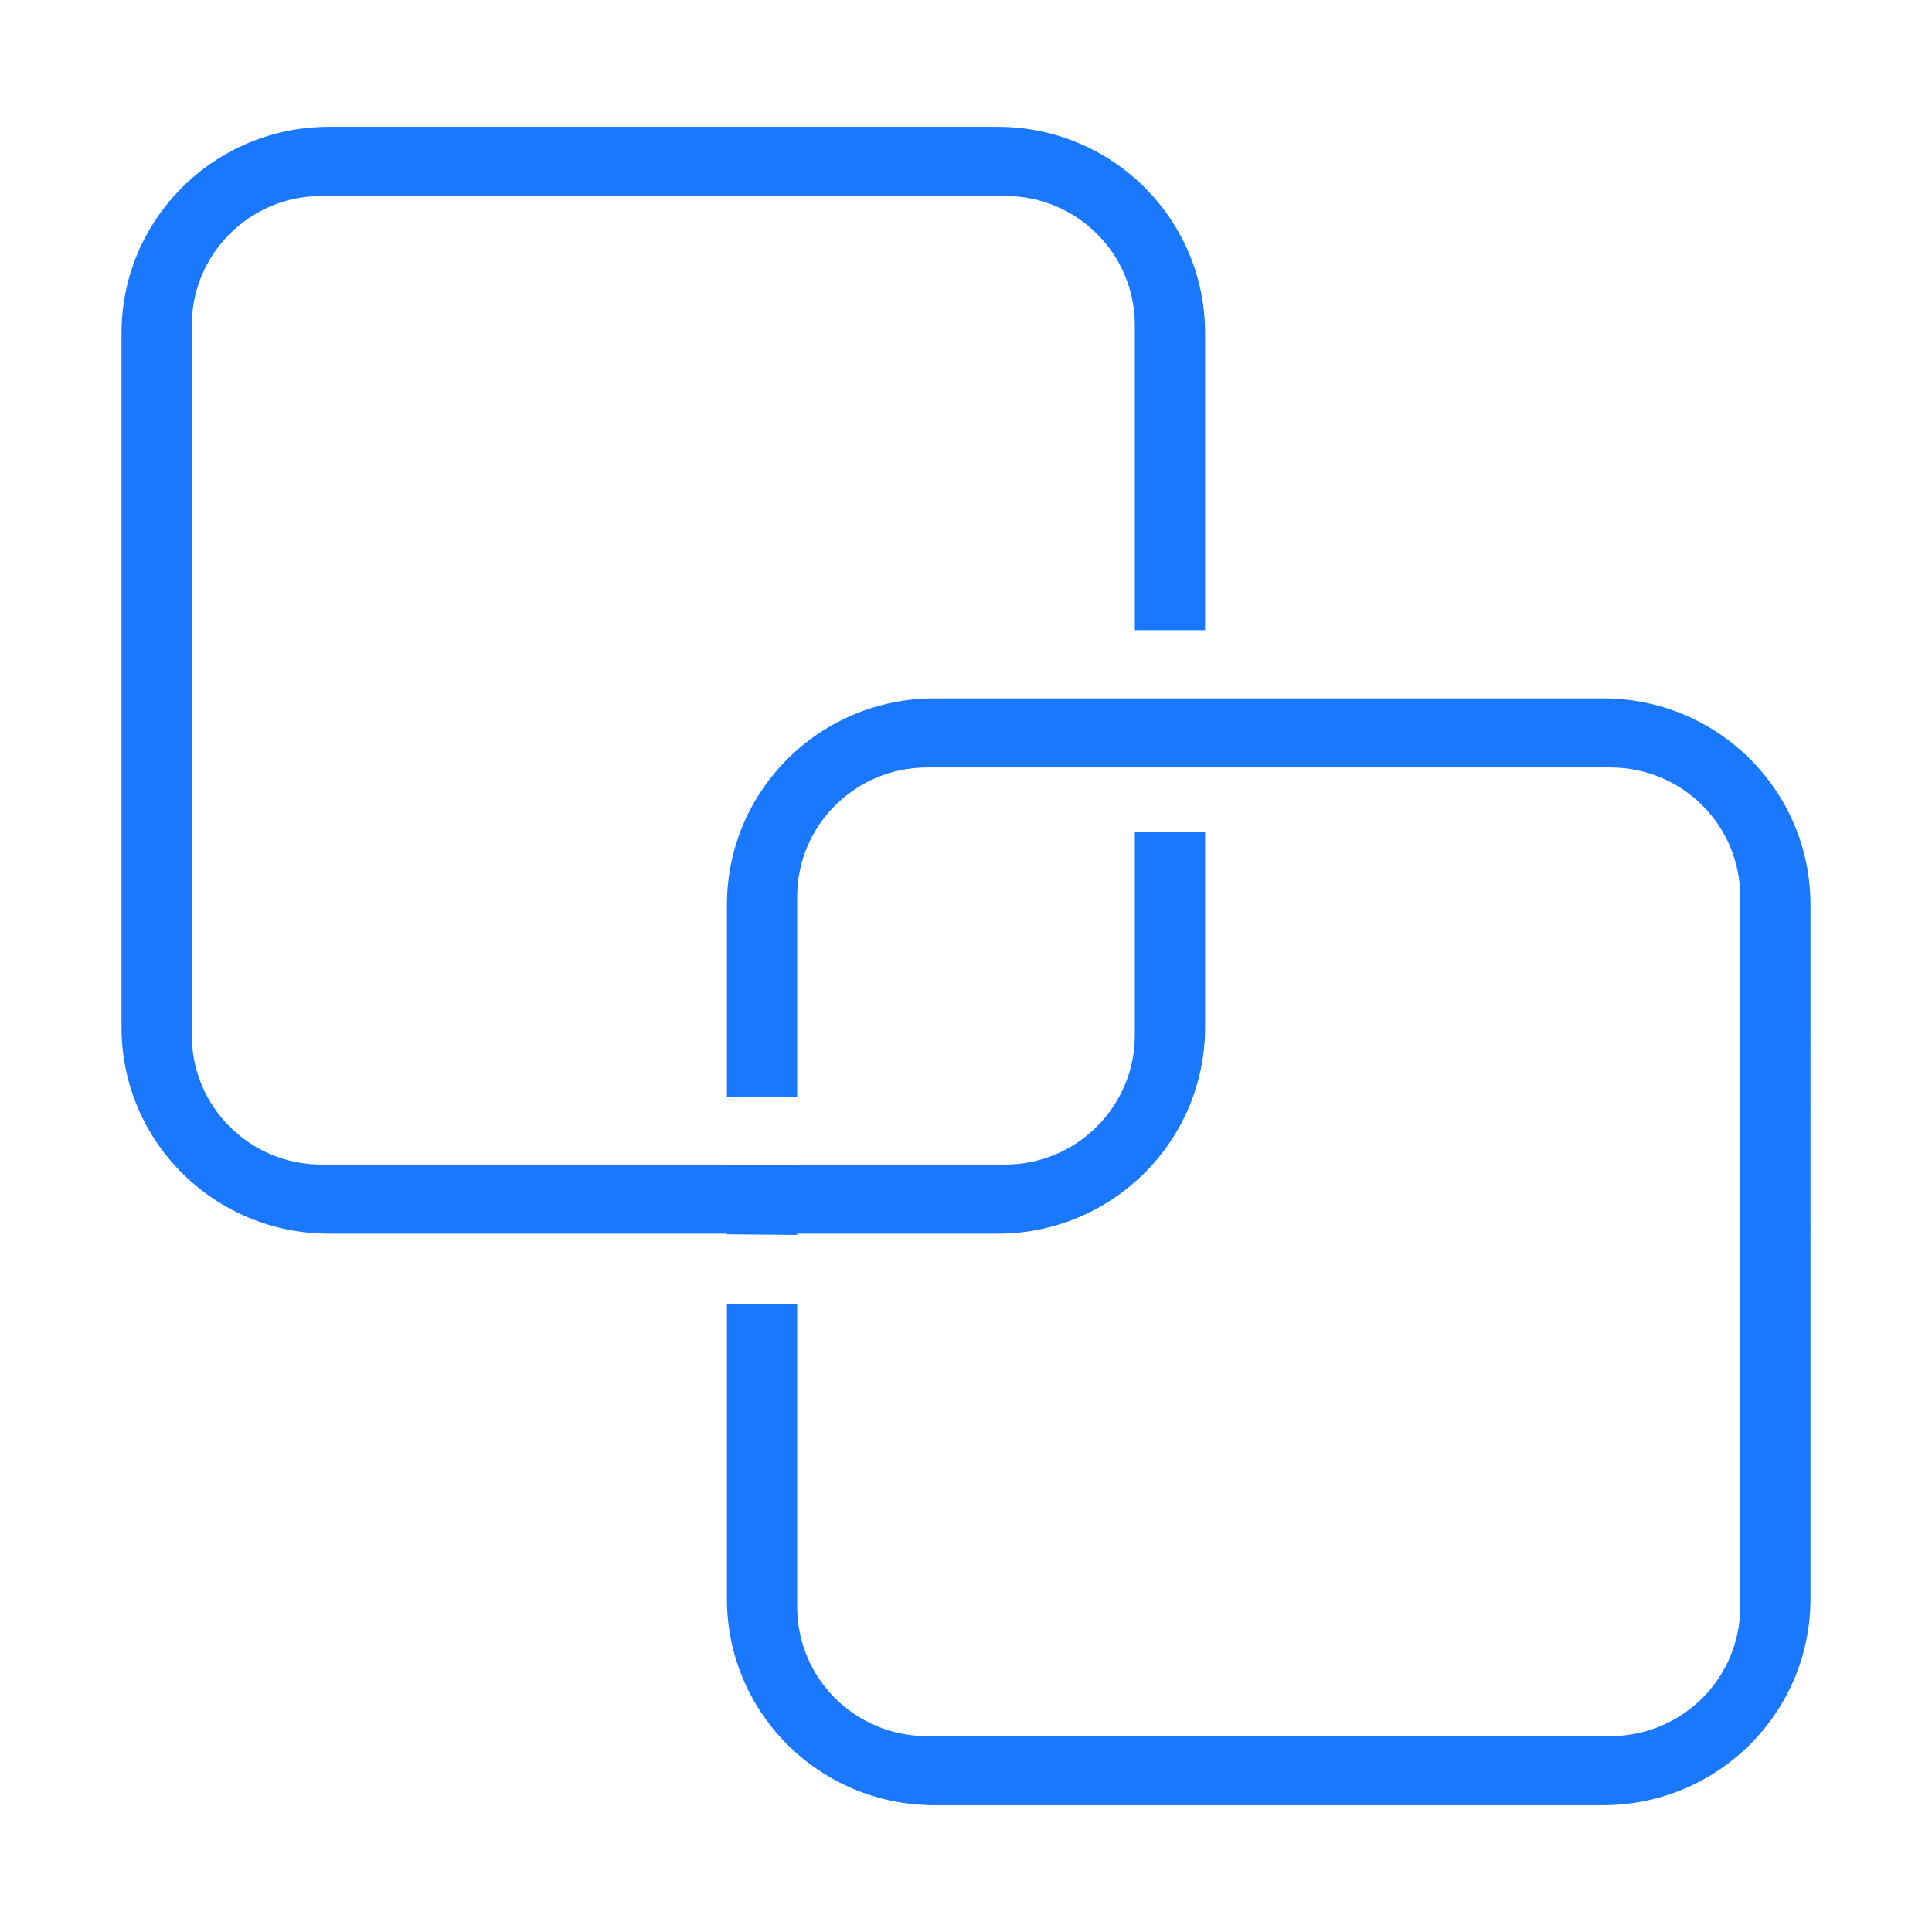<svg viewBox="0 0 1024 1024" xmlns="http://www.w3.org/2000/svg"><path d="M385.286 654.2l37.234 0.32 0-0.661 106.236 0c60.74 0 109.959-48.969 109.959-109.37L638.714 440.905 601.479 440.905 601.479 548.656c0 37.891-30.825 68.591-68.841 68.591l-109.852 0 0 0.07L384.252 617.317l0-0.07L170.478 617.247c-38.072 0-68.841-30.593-68.841-68.591L101.637 172.393c0-37.876 30.824-68.557 68.841-68.557l362.159 0c38.07 0 68.841 30.593 68.841 68.557l0 161.598 37.235 0 0-157.415c0-60.49-49.165-109.37-109.959-109.37l-354.412 0c-60.738 0-109.941 48.987-109.941 109.37l0 367.912c0 60.49 49.166 109.37 109.941 109.37L385.286 653.859 385.286 654.2 385.286 654.2zM849.639 370.159 495.224 370.159c-60.738 0-109.941 48.969-109.941 109.371l0 101.891 37.235 0L422.519 475.344c0-37.892 30.823-68.575 68.842-68.575l362.159 0c38.072 0 68.841 30.593 68.841 68.575L922.361 851.606c0 37.876-30.823 68.577-68.841 68.577L491.361 920.183c-38.072 0-68.842-30.593-68.842-68.577L422.52 691.077l-37.235 0 0 156.345c0 60.508 49.165 109.371 109.941 109.371l354.415 0c60.737 0 109.957-48.969 109.957-109.371L959.598 479.529C959.597 419.02 910.432 370.159 849.639 370.159z" fill="#1978FE"></path></svg>